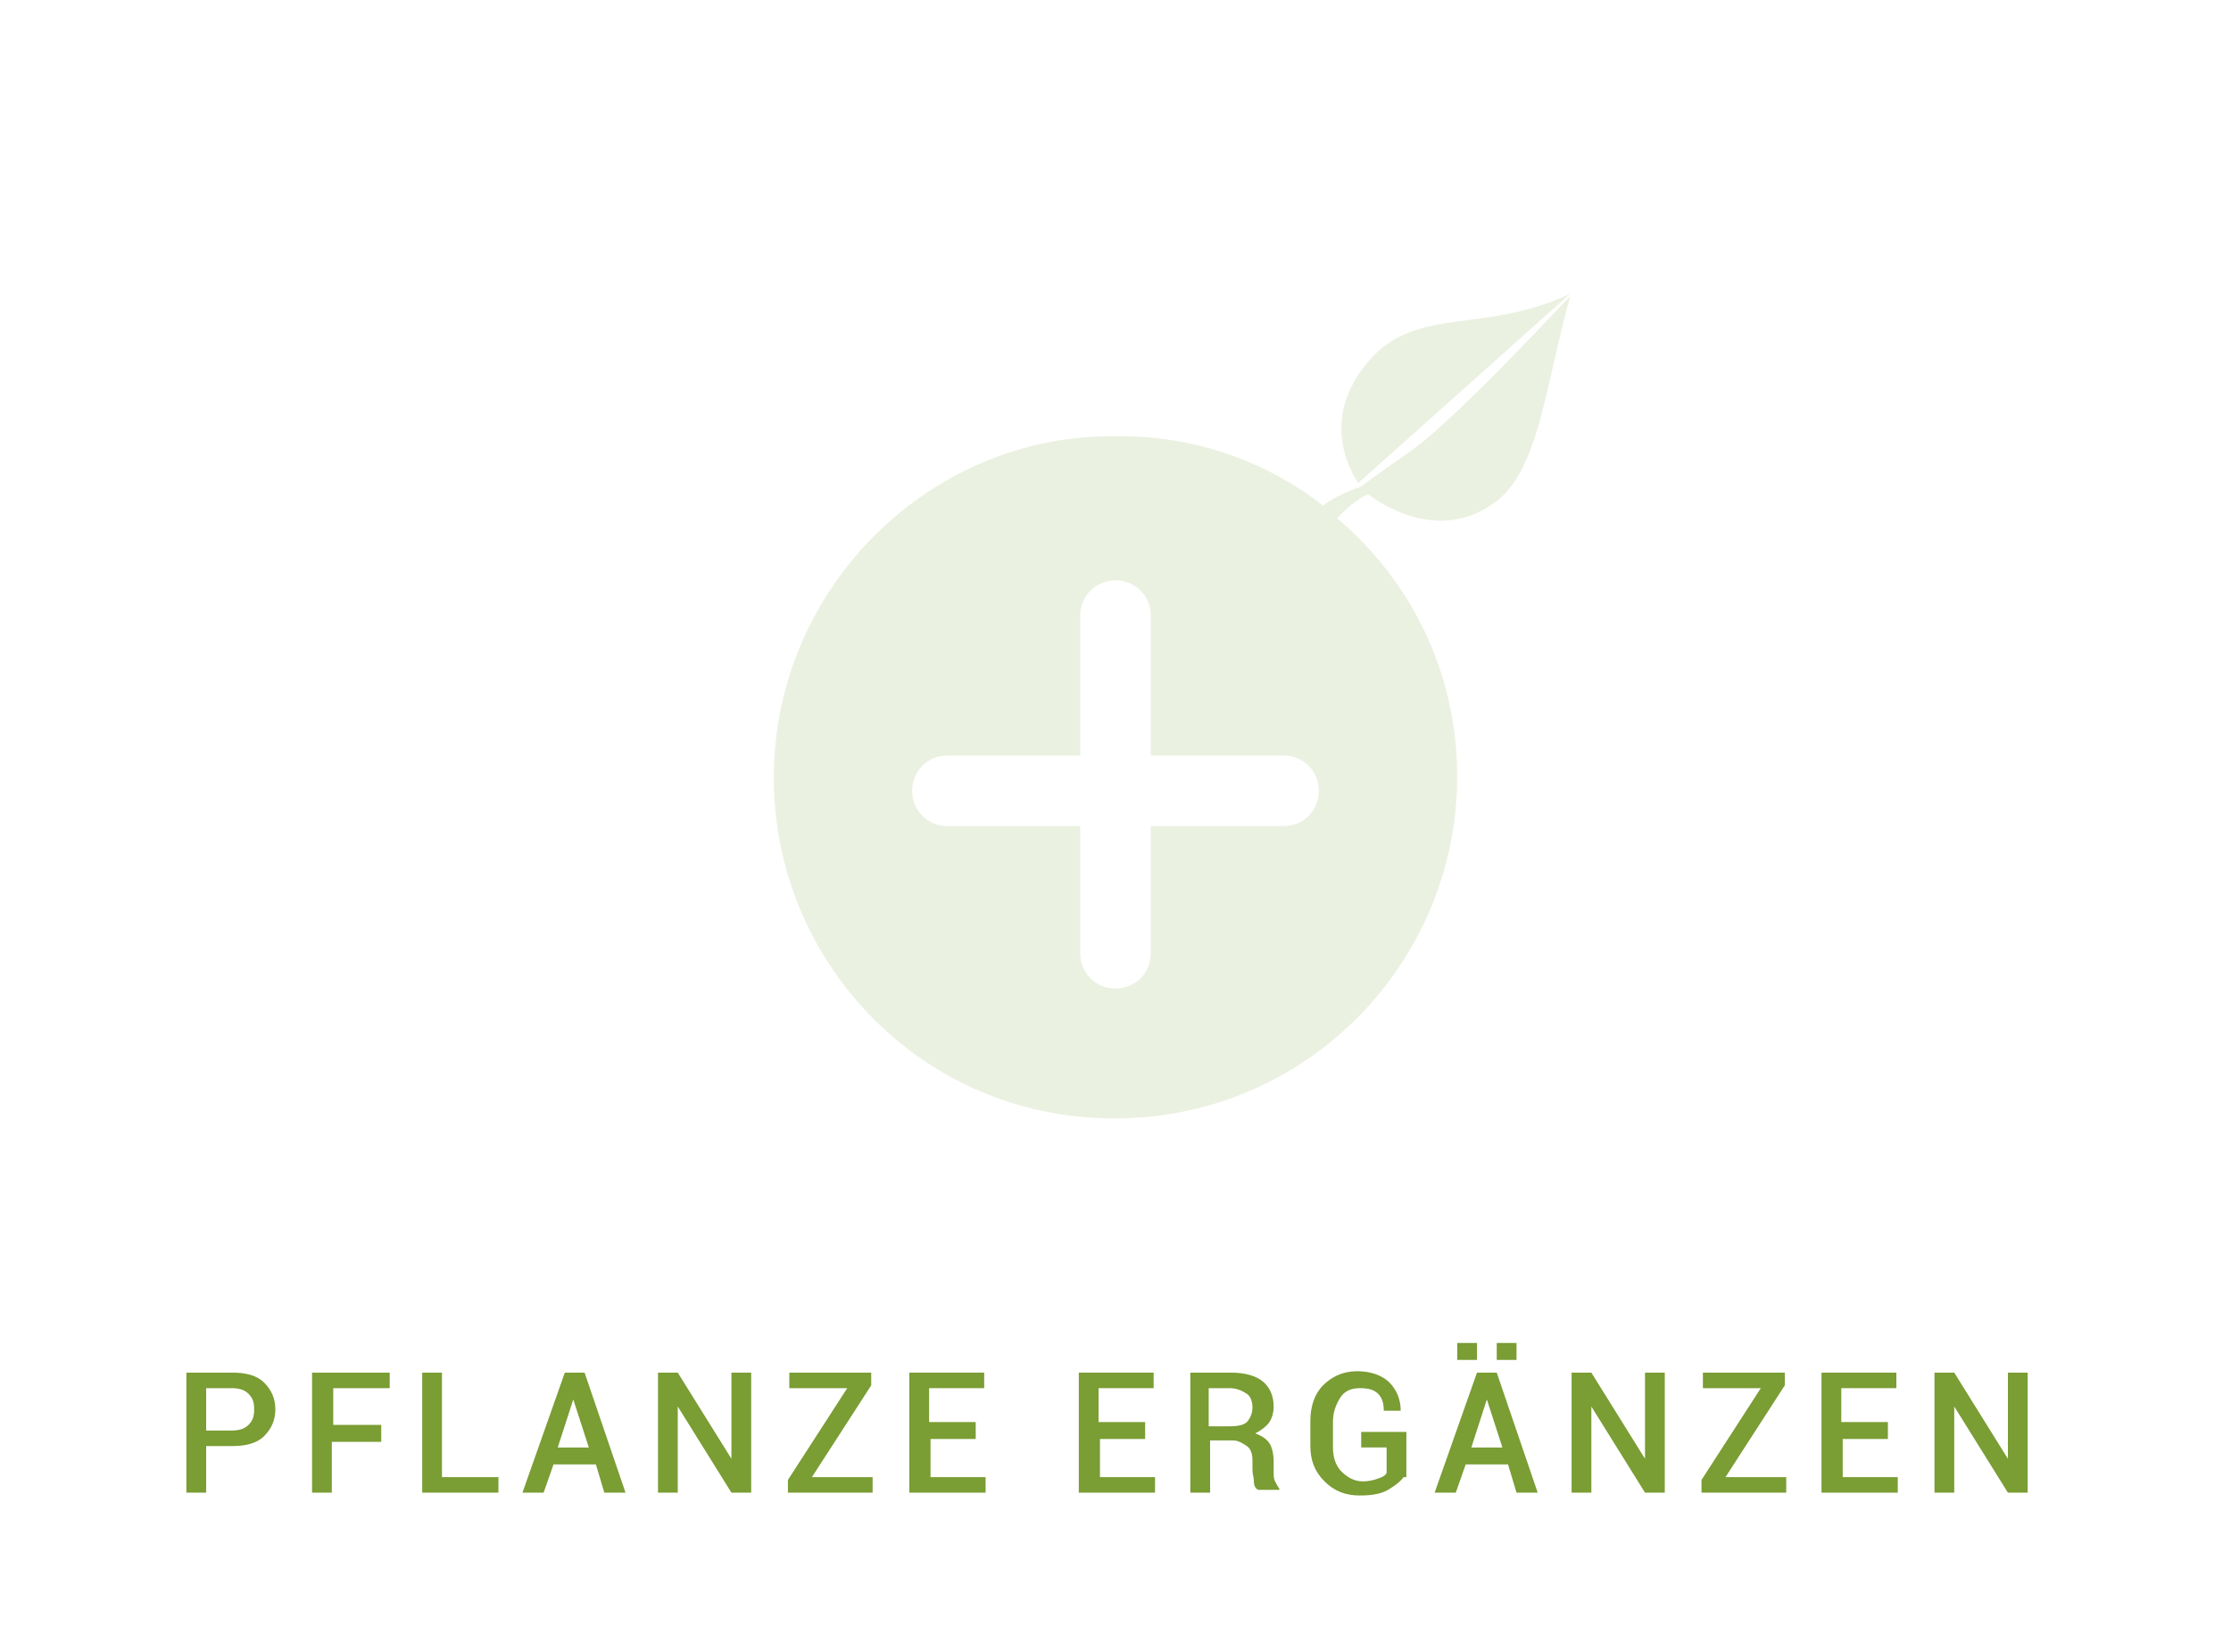 <?xml version="1.0" encoding="utf-8"?>
<!-- Generator: Adobe Illustrator 24.0.2, SVG Export Plug-In . SVG Version: 6.00 Build 0)  -->
<svg version="1.1" id="Ebene_1" xmlns="http://www.w3.org/2000/svg" xmlns:xlink="http://www.w3.org/1999/xlink" x="0px" y="0px"
	 viewBox="0 0 158 117" style="enable-background:new 0 0 158 117;" xml:space="preserve">
<style type="text/css">
	.st0{opacity:0.15;}
	.st1{fill:#7A9D34;}
	.st2{opacity:0.6;}
	.st3{clip-path:url(#SVGID_2_);}
	.st4{clip-path:url(#SVGID_4_);}
	.st5{clip-path:url(#SVGID_6_);}
	.st6{opacity:0.6;clip-path:url(#SVGID_8_);}
	.st7{clip-path:url(#SVGID_10_);}
	.st8{opacity:0.15;clip-path:url(#SVGID_12_);}
	.st9{fill:#7A9E33;}
</style>
<g>
	<path class="st1" d="M14.6,102.5v3.2h-1.4v-8.5h3.3c0.9,0,1.7,0.2,2.2,0.7s0.8,1.1,0.8,1.9c0,0.8-0.3,1.4-0.8,1.9s-1.3,0.7-2.2,0.7
		H14.6z M14.6,101.3h1.8c0.5,0,0.9-0.1,1.2-0.4s0.4-0.6,0.4-1.1s-0.1-0.8-0.4-1.1s-0.7-0.4-1.2-0.4h-1.8V101.3z"/>
	<path class="st1" d="M26.9,102.1h-3.4v3.6h-1.4v-8.5h5.5v1.1h-4v2.6h3.4V102.1z"/>
	<path class="st1" d="M31.3,104.6h4v1.1h-5.4v-8.5h1.4V104.6z"/>
	<path class="st1" d="M42.2,103.7h-3l-0.7,2H37l3-8.5h1.4l2.9,8.5h-1.5L42.2,103.7z M39.5,102.5h2.2l-1.1-3.4h0L39.5,102.5z"/>
	<path class="st1" d="M53.2,105.7h-1.4L48,99.6l0,0v6.1h-1.4v-8.5H48l3.8,6.1l0,0v-6.1h1.4V105.7z"/>
	<path class="st1" d="M57.5,104.6h4.3v1.1h-6v-0.9l4.2-6.5h-4.1v-1.1h5.8v0.9L57.5,104.6z"/>
	<path class="st1" d="M69.2,101.9h-3.3v2.7h3.9v1.1h-5.4v-8.5h5.3v1.1h-3.9v2.4h3.3V101.9z"/>
	<path class="st1" d="M81.2,101.9h-3.3v2.7h3.9v1.1h-5.4v-8.5h5.3v1.1h-3.9v2.4h3.3V101.9z"/>
	<path class="st1" d="M85.7,102.2v3.5h-1.4v-8.5h2.9c0.9,0,1.7,0.2,2.2,0.6s0.8,1,0.8,1.8c0,0.4-0.1,0.8-0.3,1.1s-0.6,0.6-1,0.8
		c0.5,0.2,0.8,0.4,1,0.7s0.3,0.8,0.3,1.3v0.7c0,0.3,0,0.5,0.1,0.7s0.2,0.4,0.3,0.5v0.1h-1.5c-0.2-0.1-0.3-0.3-0.3-0.6
		s-0.1-0.5-0.1-0.8v-0.7c0-0.4-0.1-0.8-0.4-1s-0.6-0.4-1-0.4H85.7z M85.7,101h1.4c0.6,0,1-0.1,1.2-0.3s0.4-0.6,0.4-1
		c0-0.4-0.1-0.8-0.4-1s-0.7-0.4-1.2-0.4h-1.5V101z"/>
	<path class="st1" d="M99.4,104.6c-0.2,0.3-0.6,0.6-1.1,0.9s-1.2,0.4-2,0.4c-1,0-1.8-0.3-2.5-1s-1-1.5-1-2.5v-1.8
		c0-1,0.3-1.9,0.9-2.5s1.4-1,2.4-1c1,0,1.8,0.3,2.3,0.8s0.8,1.2,0.8,2l0,0H98c0-0.5-0.1-0.9-0.4-1.2s-0.7-0.4-1.3-0.4
		c-0.6,0-1.1,0.2-1.4,0.7s-0.5,1-0.5,1.7v1.8c0,0.7,0.2,1.3,0.6,1.7s0.9,0.7,1.5,0.7c0.5,0,0.8-0.1,1.1-0.2s0.5-0.2,0.6-0.4v-1.8
		h-1.8v-1.1h3.2V104.6z"/>
	<path class="st1" d="M106.8,103.7h-3l-0.7,2h-1.5l3-8.5h1.4l2.9,8.5h-1.5L106.8,103.7z M104.6,96.3h-1.4v-1.2h1.4V96.3z
		 M104.2,102.5h2.2l-1.1-3.4h0L104.2,102.5z M107.4,96.3H106v-1.2h1.4V96.3z"/>
	<path class="st1" d="M117.9,105.7h-1.4l-3.8-6.1l0,0v6.1h-1.4v-8.5h1.4l3.8,6.1l0,0v-6.1h1.4V105.7z"/>
	<path class="st1" d="M122.2,104.6h4.3v1.1h-6v-0.9l4.2-6.5h-4.1v-1.1h5.8v0.9L122.2,104.6z"/>
	<path class="st1" d="M133.8,101.9h-3.3v2.7h3.9v1.1h-5.4v-8.5h5.3v1.1h-3.9v2.4h3.3V101.9z"/>
	<path class="st1" d="M143.6,105.7h-1.4l-3.8-6.1l0,0v6.1h-1.4v-8.5h1.4l3.8,6.1l0,0v-6.1h1.4V105.7z"/>
</g>
<g class="st0">
	<path class="st9" d="M96.9,25.6c-3.5,4.1-1.2,7.9-0.7,8.6l15-13.4C105.1,23.7,100.3,21.6,96.9,25.6z"/>
	<path class="st9" d="M100.1,31.8c-1.3,0.9-3.8,2.7-3.8,2.7s-1.4,0.4-2.6,1.3c-4.1-3.2-9.3-5-14.7-4.9c-12.9-0.2-24.1,10.5-24.2,24
		c-0.1,13.1,10.4,24.3,24.1,24.3c13.8,0,24.3-11.2,24.3-24.2c0-7.4-3.3-13.9-8.5-18.3c1.3-1.4,2.2-1.7,2.2-1.7s4.5,3.7,8.8,0.7
		c3.3-2.2,3.7-8.3,5.5-14.7C111.2,20.9,103.5,29.3,100.1,31.8z M90.9,58.5h-9.4v9c0,1.4-1.1,2.5-2.5,2.5s-2.5-1.1-2.5-2.5v-9h-9.4
		c-1.4,0-2.5-1.1-2.5-2.5s1.1-2.5,2.5-2.5h9.4v-9.9c0-1.4,1.1-2.5,2.5-2.5s2.5,1.1,2.5,2.5v9.9h9.4c1.4,0,2.5,1.1,2.5,2.5
		S92.3,58.5,90.9,58.5z"/>
</g>
</svg>
